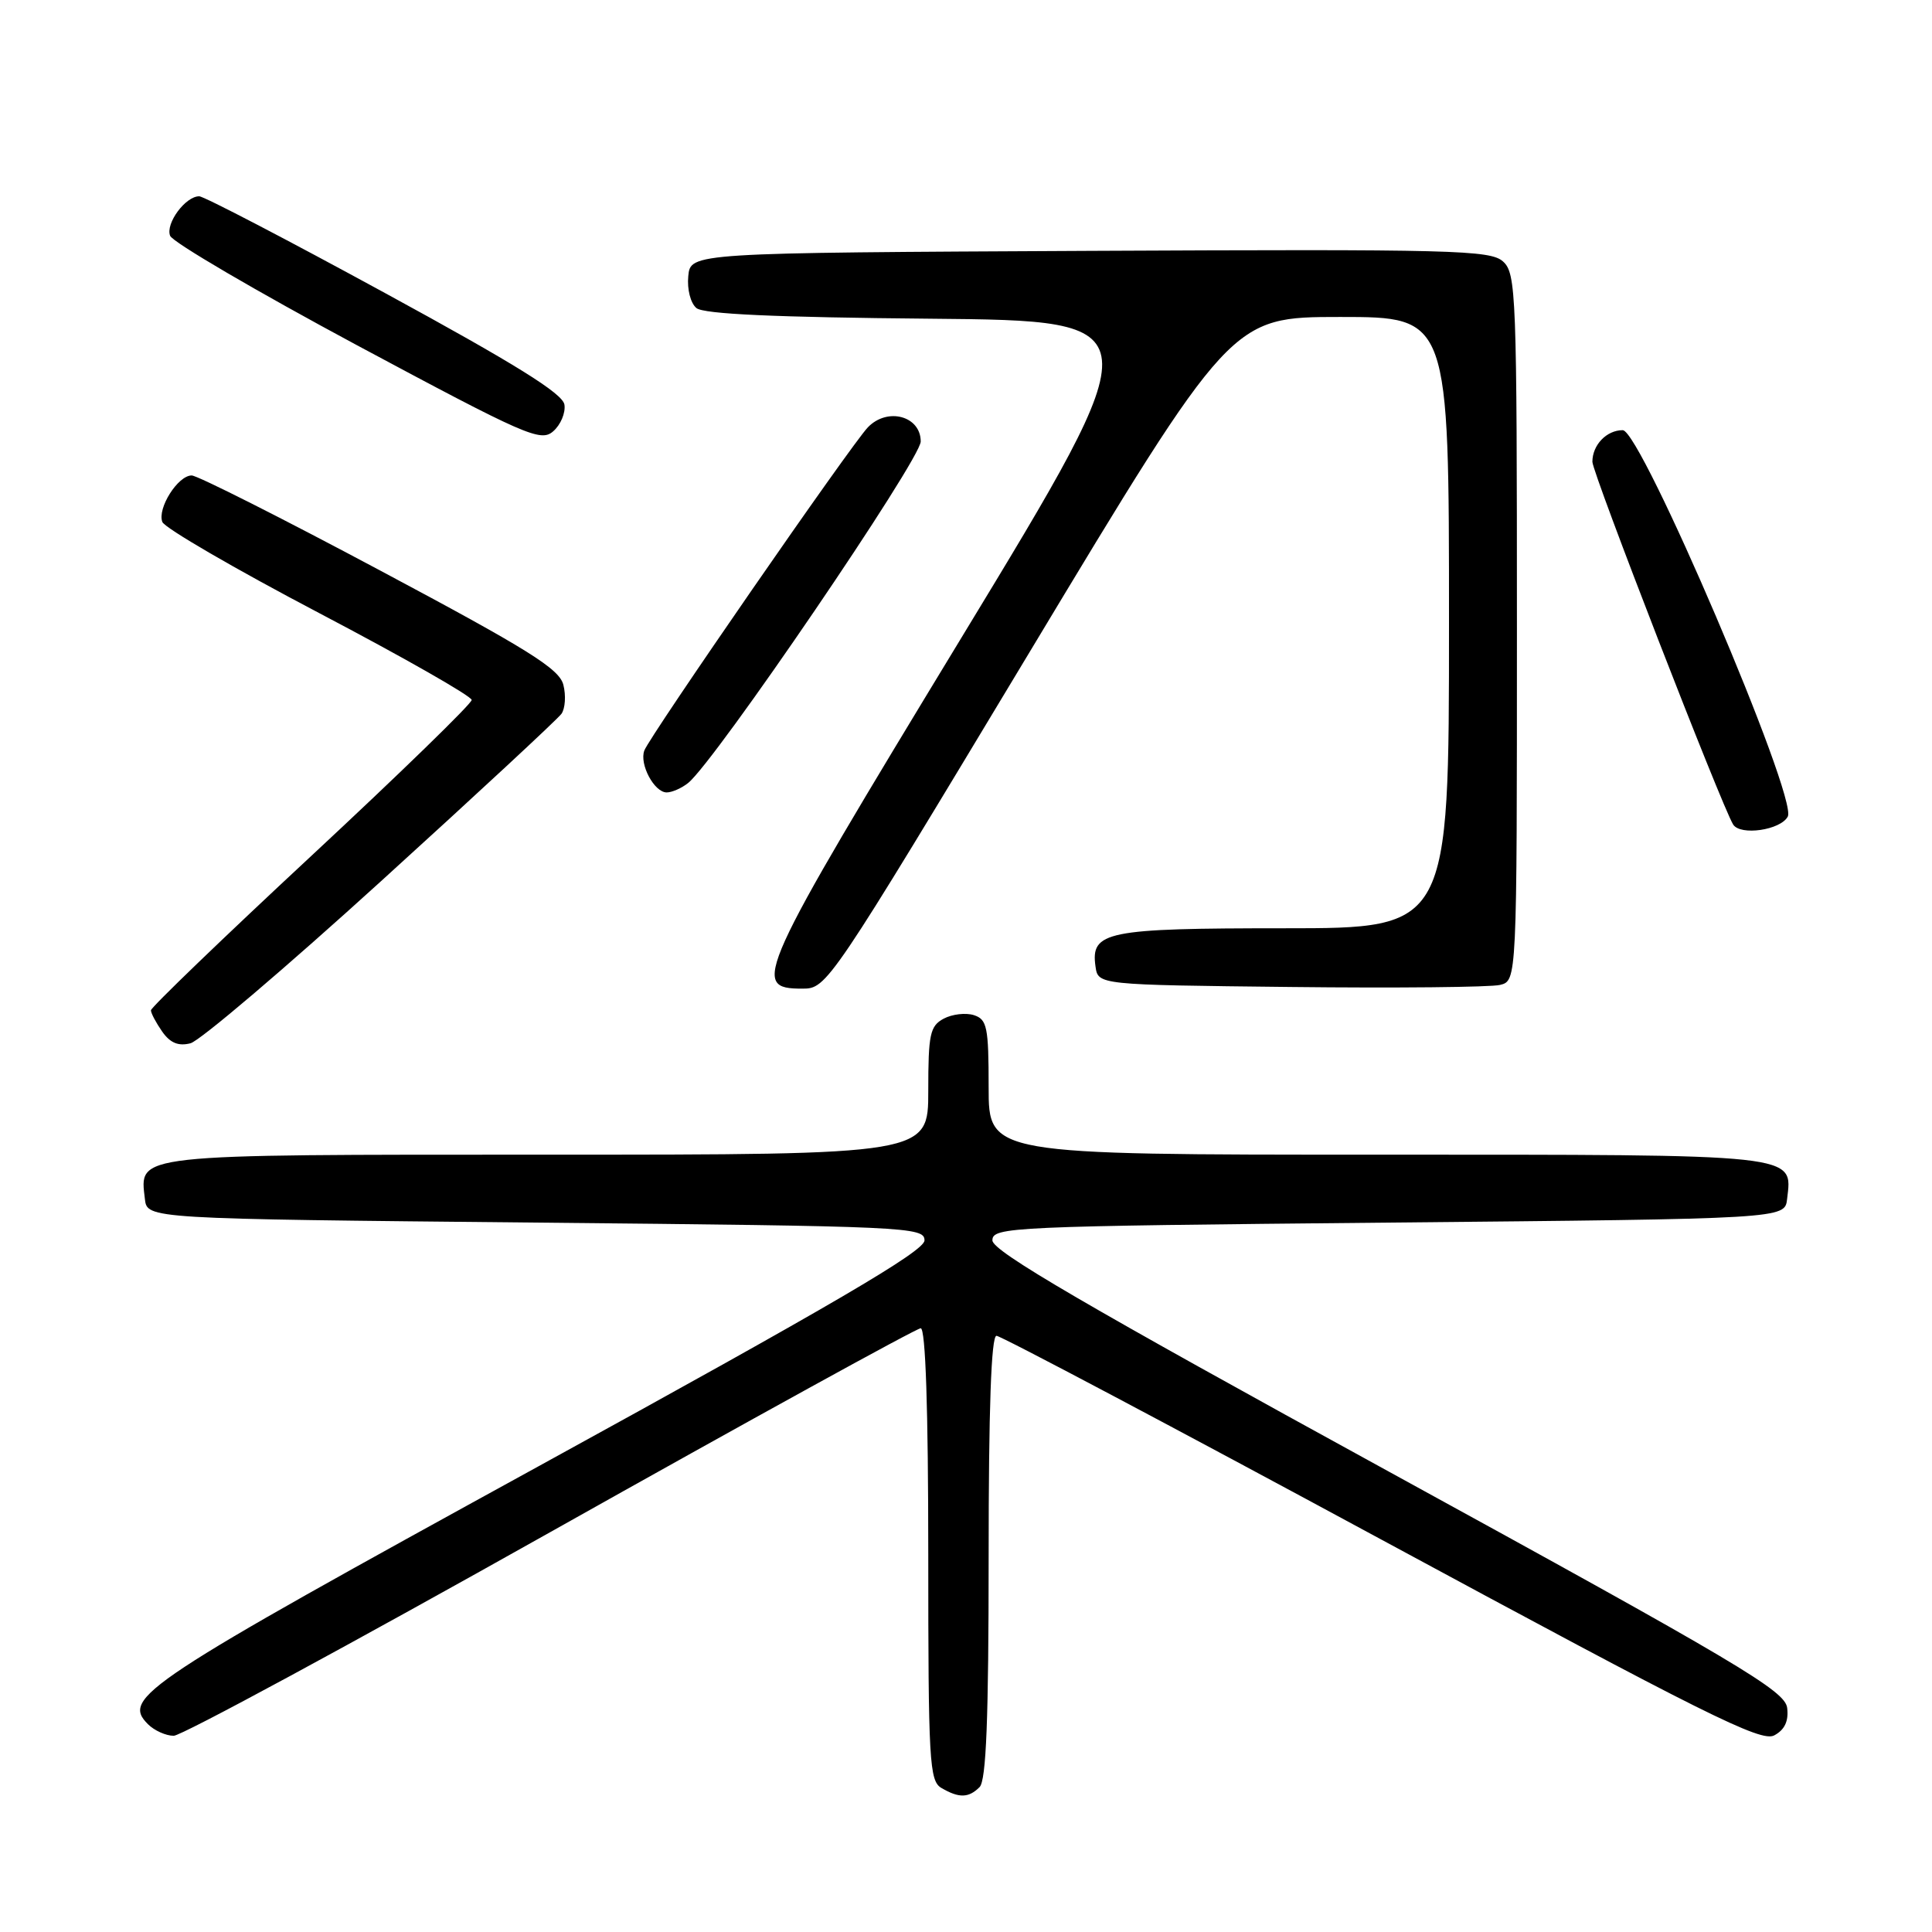 <?xml version="1.0" encoding="UTF-8" standalone="no"?>
<!DOCTYPE svg PUBLIC "-//W3C//DTD SVG 1.1//EN" "http://www.w3.org/Graphics/SVG/1.1/DTD/svg11.dtd" >
<svg xmlns="http://www.w3.org/2000/svg" xmlns:xlink="http://www.w3.org/1999/xlink" version="1.1" viewBox="0 0 256 256">
 <g >
 <path fill="currentColor"
d=" M 129.80 236.80 C 130.68 235.92 131.00 227.76 131.00 206.30 C 131.00 186.69 131.34 177.00 132.04 177.00 C 132.61 177.00 155.58 189.16 183.07 204.02 C 225.91 227.17 233.35 230.88 235.09 229.95 C 236.48 229.21 237.02 228.06 236.81 226.31 C 236.54 224.04 230.50 220.46 184.00 194.98 C 143.85 172.98 131.50 165.78 131.50 164.36 C 131.50 162.58 133.70 162.48 184.00 162.00 C 236.50 161.50 236.50 161.50 236.80 158.88 C 237.50 152.85 238.85 153.00 182.43 153.00 C 131.00 153.00 131.00 153.00 131.00 144.07 C 131.00 136.07 130.79 135.07 129.04 134.51 C 127.96 134.17 126.16 134.38 125.04 134.98 C 123.23 135.95 123.00 137.04 123.00 144.54 C 123.00 153.00 123.00 153.00 72.57 153.00 C 17.25 153.00 18.50 152.86 19.20 158.88 C 19.50 161.50 19.50 161.50 71.00 162.00 C 120.35 162.48 122.50 162.58 122.50 164.36 C 122.50 165.78 110.46 172.83 71.32 194.31 C 18.82 223.13 16.08 224.94 19.61 228.47 C 20.45 229.31 21.99 230.00 23.02 230.00 C 24.05 230.00 46.51 217.85 72.94 203.00 C 99.38 188.15 121.45 176.00 122.00 176.00 C 122.64 176.00 123.00 186.67 123.00 205.95 C 123.00 233.42 123.14 235.99 124.75 236.92 C 127.08 238.28 128.35 238.25 129.80 236.80 Z  M 50.50 116.75 C 63.15 105.26 73.90 95.28 74.40 94.58 C 74.89 93.88 75.01 92.16 74.65 90.75 C 74.12 88.62 70.03 86.07 50.38 75.60 C 37.39 68.67 26.15 63.00 25.40 63.00 C 23.57 63.00 20.82 67.36 21.51 69.16 C 21.81 69.96 31.16 75.39 42.28 81.23 C 53.40 87.07 62.50 92.25 62.50 92.75 C 62.50 93.24 52.94 102.54 41.25 113.41 C 29.56 124.28 20.00 133.49 20.00 133.87 C 20.00 134.25 20.67 135.51 21.49 136.69 C 22.55 138.20 23.64 138.65 25.24 138.24 C 26.48 137.92 37.85 128.25 50.50 116.75 Z  M 136.37 86.50 C 163.15 42.00 163.15 42.00 177.58 42.00 C 192.00 42.00 192.00 42.00 192.00 82.50 C 192.00 123.00 192.00 123.00 170.19 123.00 C 146.57 123.00 144.50 123.42 145.16 128.06 C 145.50 130.50 145.50 130.50 171.00 130.78 C 185.03 130.94 197.51 130.81 198.75 130.51 C 201.00 129.96 201.00 129.96 201.00 83.14 C 201.00 38.95 200.90 36.22 199.16 34.65 C 197.49 33.13 192.58 33.01 144.41 33.24 C 91.50 33.50 91.50 33.50 91.20 36.59 C 91.03 38.33 91.50 40.17 92.28 40.82 C 93.24 41.62 102.80 42.05 123.29 42.23 C 152.90 42.50 152.90 42.50 127.40 84.49 C 100.12 129.42 99.41 131.00 106.32 131.00 C 109.57 131.00 109.79 130.67 136.37 86.50 Z  M 236.89 108.20 C 238.24 105.69 217.44 57.00 215.02 57.00 C 212.88 57.00 211.00 58.96 211.00 61.19 C 211.00 62.66 228.12 106.76 229.65 109.25 C 230.60 110.77 235.93 110.00 236.89 108.20 Z  M 91.18 103.75 C 94.73 100.92 122.00 60.87 122.00 58.50 C 122.00 55.12 117.59 53.93 115.00 56.62 C 112.82 58.87 86.16 97.43 85.38 99.44 C 84.69 101.25 86.69 105.00 88.34 105.00 C 89.04 105.00 90.32 104.44 91.18 103.75 Z  M 74.79 53.62 C 74.58 52.15 68.29 48.24 51.00 38.82 C 38.07 31.77 27.01 26.01 26.40 26.01 C 24.58 26.00 21.91 29.61 22.54 31.24 C 22.86 32.09 34.01 38.61 47.31 45.75 C 69.65 57.72 71.64 58.60 73.29 57.16 C 74.28 56.31 74.96 54.71 74.79 53.62 Z "/>
</g>
</svg>